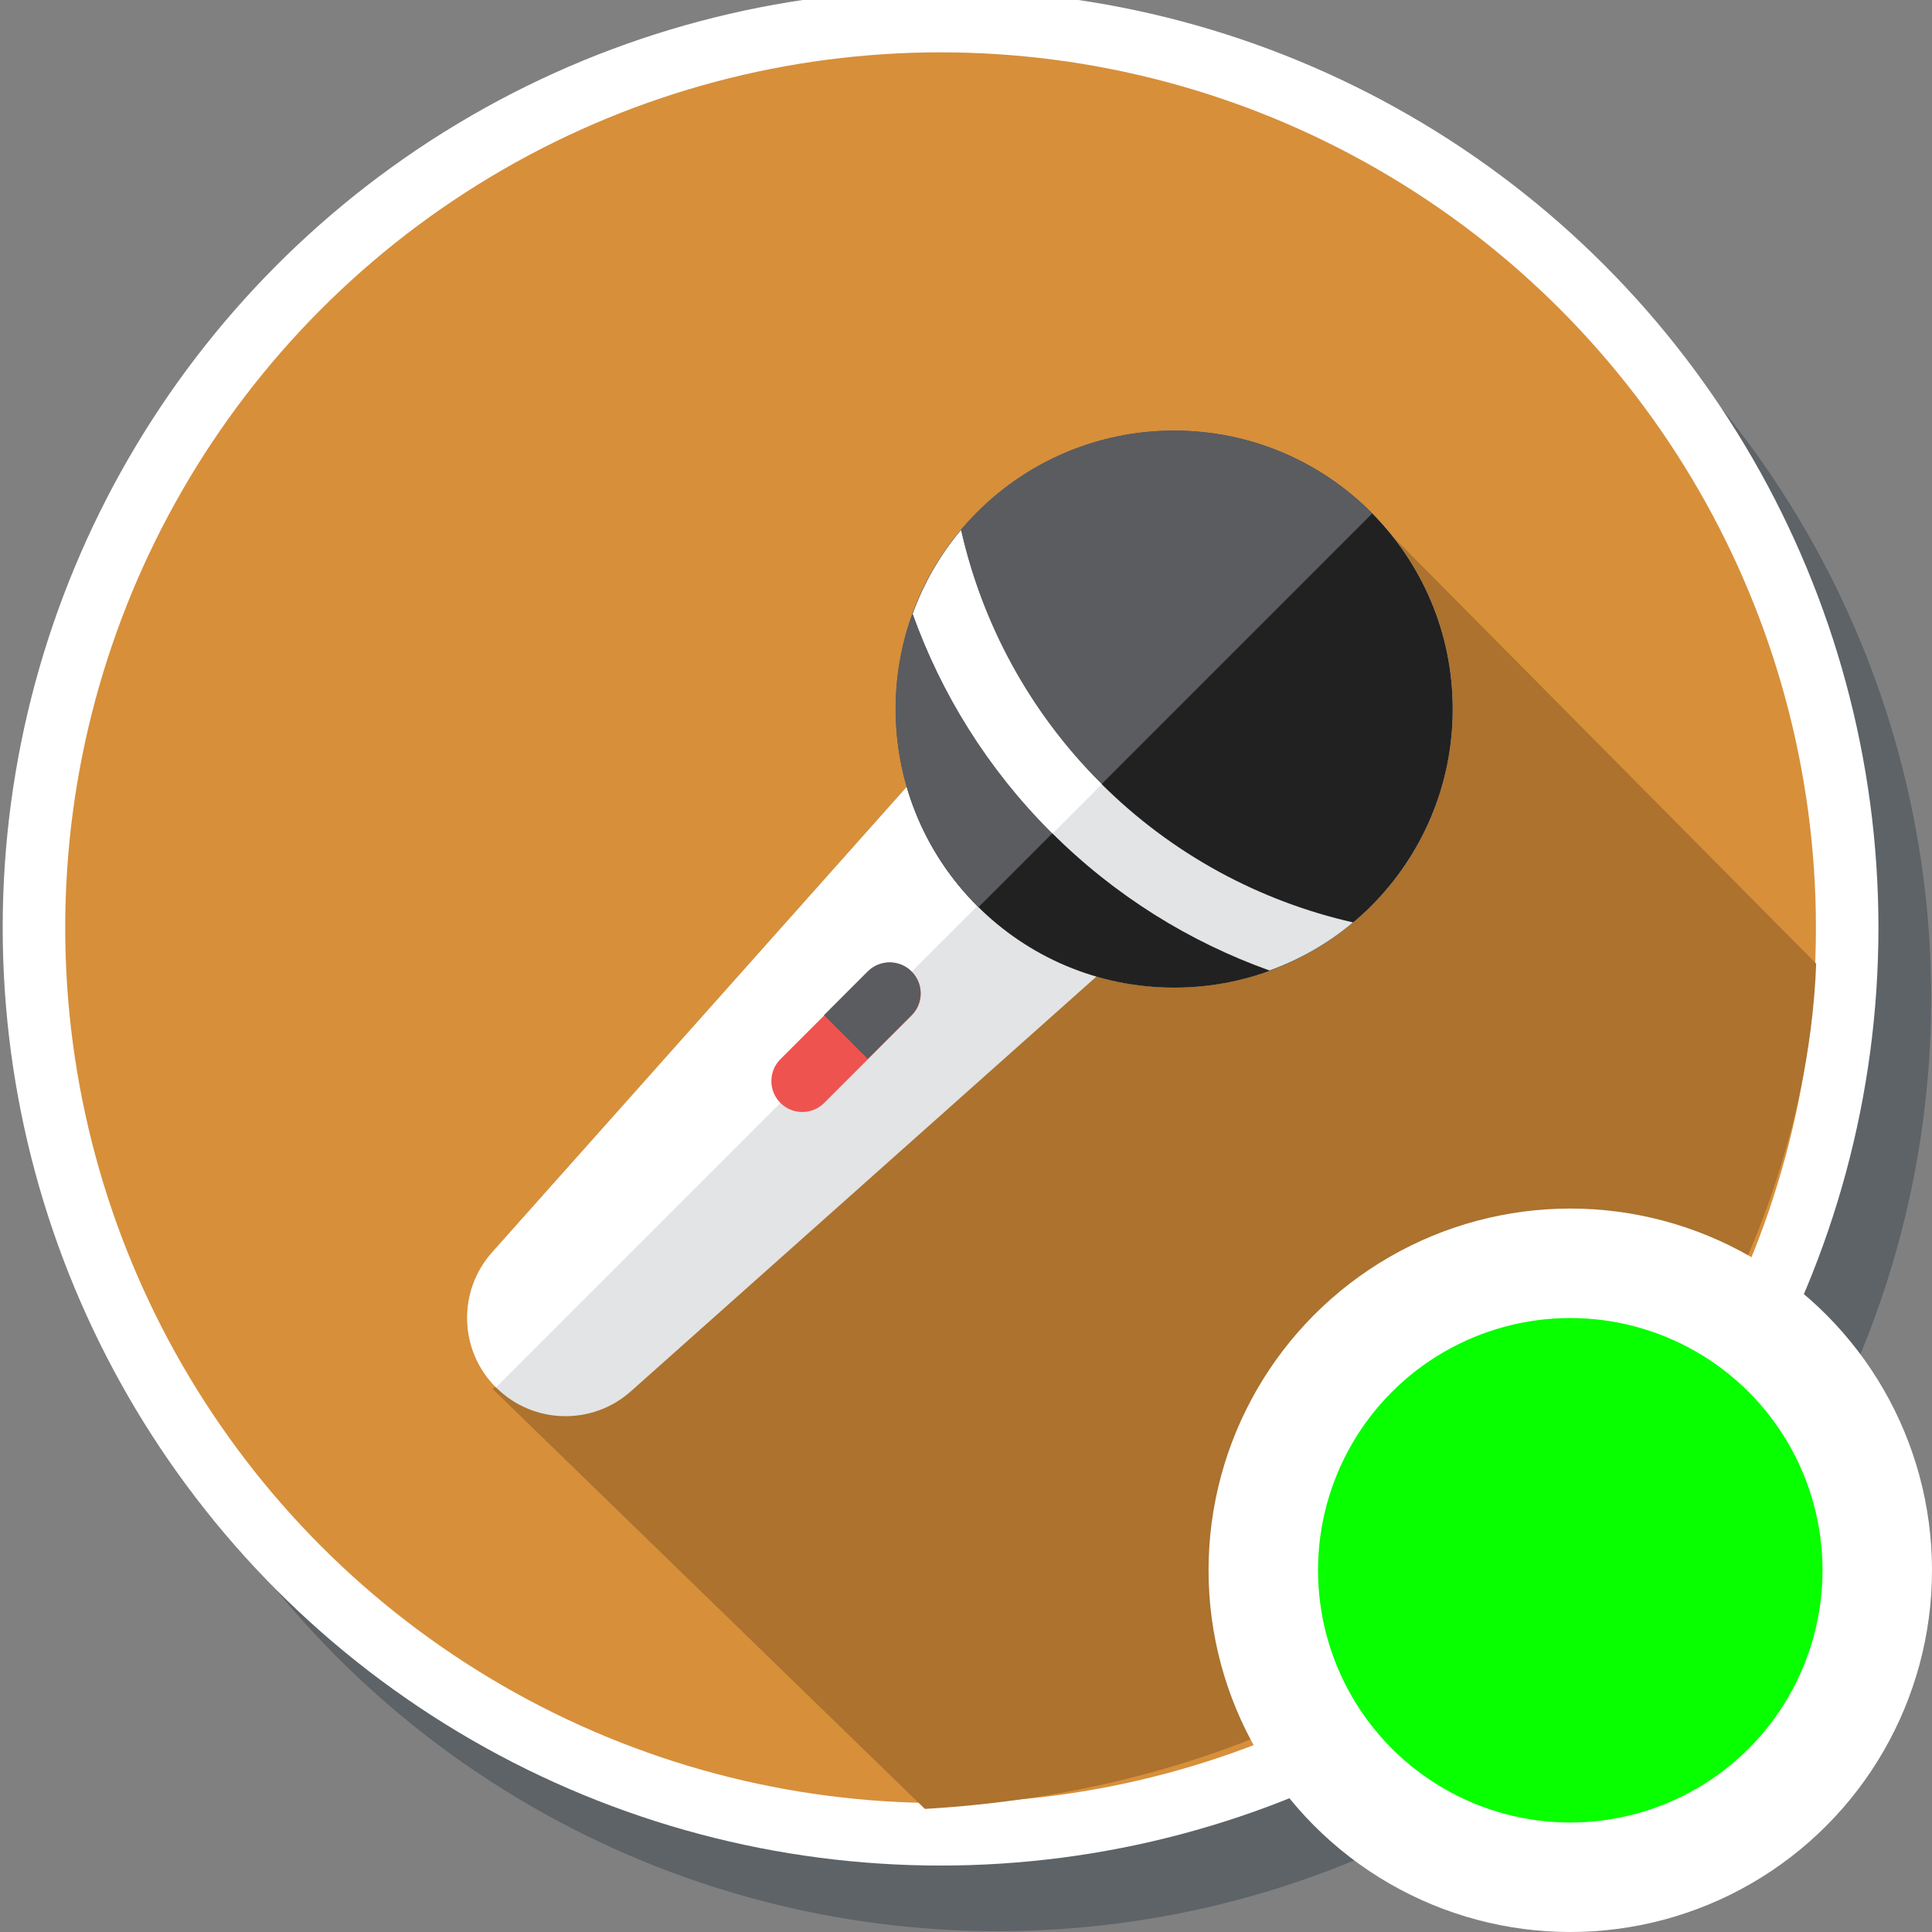 <?xml version="1.0" encoding="UTF-8" standalone="no"?>
<!-- Generator: Adobe Illustrator 19.0.0, SVG Export Plug-In . SVG Version: 6.00 Build 0)  -->

<svg
   xmlns:dc="http://purl.org/dc/elements/1.1/"
   xmlns:cc="http://creativecommons.org/ns#"
   xmlns:rdf="http://www.w3.org/1999/02/22-rdf-syntax-ns#"
   xmlns:svg="http://www.w3.org/2000/svg"
   xmlns="http://www.w3.org/2000/svg"
   xmlns:sodipodi="http://sodipodi.sourceforge.net/DTD/sodipodi-0.dtd"
   xmlns:inkscape="http://www.inkscape.org/namespaces/inkscape"
   version="1.1"
   id="Layer_1"
   x="0px"
   y="0px"
   viewBox="0 0 300 300"
   xml:space="preserve"
   inkscape:version="0.91 r13725"
   sodipodi:docname="symbol-music-venue-contents.svg"
   width="300"
   height="300"><rect x="0" y="0" width="300" height="300" fill="#808080" stroke="none"/><defs
     id="defs103" /><sodipodi:namedview
     pagecolor="#ffffff"
     bordercolor="#666666"
     borderopacity="1"
     objecttolerance="10"
     gridtolerance="10"
     guidetolerance="10"
     inkscape:pageopacity="0"
     inkscape:pageshadow="2"
     inkscape:window-width="1920"
     inkscape:window-height="1017"
     id="namedview101"
     showgrid="false"
     inkscape:zoom="0.7946128"
     inkscape:cx="75.582307"
     inkscape:cy="282.30301"
     inkscape:window-x="1912"
     inkscape:window-y="-8"
     inkscape:window-maximized="1"
     inkscape:current-layer="Layer_1" /><g
     id="g5-5"
     transform="matrix(0.976,0,0,0.976,10,10)"
     style="fill:#273640;fill-opacity:0.392"><circle
       id="circle7-7"
       r="148.5"
       cy="148.5"
       cx="148.5"
       style="fill:#273640;fill-opacity:0.392" /></g><g
     id="g5"
     transform="matrix(0.951,0,0,0.951,3.551,1.551)"
     style="fill:#d78f3a;fill-opacity:1"><circle
       id="circle7"
       r="148.5"
       cy="148.5"
       cx="148.5"
       style="fill:#d78f3a;fill-opacity:1" /></g><g
     id="g71"
     transform="translate(0,3)" /><g
     id="g73"
     transform="translate(0,3)" /><g
     id="g75"
     transform="translate(0,3)" /><g
     id="g77"
     transform="translate(0,3)" /><g
     id="g79"
     transform="translate(0,3)" /><g
     id="g81"
     transform="translate(0,3)" /><g
     id="g83"
     transform="translate(0,3)" /><g
     id="g85"
     transform="translate(0,3)" /><g
     id="g87"
     transform="translate(0,3)" /><g
     id="g89"
     transform="translate(0,3)" /><g
     id="g91"
     transform="translate(0,3)" /><g
     id="g93"
     transform="translate(0,3)" /><g
     id="g95"
     transform="translate(0,3)" /><g
     id="g97"
     transform="translate(0,3)" /><g
     id="g99"
     transform="translate(0,3)" /><g
     id="g5-58"
     transform="matrix(0.948,0,0,0.948,5.273,3.273)"
     style="fill:none;fill-opacity:1;stroke:#ffffff;stroke-width:10.241;stroke-miterlimit:4;stroke-dasharray:none;stroke-opacity:1"><circle
       id="circle7-4"
       r="148.5"
       cy="148.5"
       cx="148.5"
       style="fill:none;fill-opacity:1;stroke:#ffffff;stroke-width:10.241;stroke-miterlimit:4;stroke-dasharray:none;stroke-opacity:1" /></g><path
     d="M 282.016,149.639 213.437,80.45 76.51,215.691 143.614,280.888 c 94.104,-5.523 136.439,-78.491 138.402,-131.249 z"
     style="fill:#ac722e;fill-opacity:1"
     id="XMLID_1135_"
     inkscape:connector-curvature="0"
     sodipodi:nodetypes="ccccc" /><g
     id="g26855"
     transform="translate(-381.279,-217.43)" /><g
     id="g26857"
     transform="translate(-381.279,-217.43)" /><g
     id="g26859"
     transform="translate(-381.279,-217.43)" /><g
     id="g26861"
     transform="translate(-381.279,-217.43)" /><g
     id="g26863"
     transform="translate(-381.279,-217.43)" /><g
     id="g26865"
     transform="translate(-381.279,-217.43)" /><g
     id="g26867"
     transform="translate(-381.279,-217.43)" /><g
     id="g26869"
     transform="translate(-381.279,-217.43)" /><g
     id="g26871"
     transform="translate(-381.279,-217.43)" /><g
     id="g26873"
     transform="translate(-381.279,-217.43)" /><g
     id="g26875"
     transform="translate(-381.279,-217.43)" /><g
     id="g26877"
     transform="translate(-381.279,-217.43)" /><g
     id="g26879"
     transform="translate(-381.279,-217.43)" /><g
     id="g26881"
     transform="translate(-381.279,-217.43)" /><g
     id="g26883"
     transform="translate(-381.279,-217.43)" /><circle
     style="opacity:1;fill:#07ff00;fill-opacity:1;fill-rule:nonzero;stroke:#ffffff;stroke-width:17;stroke-linecap:butt;stroke-linejoin:miter;stroke-miterlimit:4;stroke-dasharray:none;stroke-opacity:1"
     id="path8111"
     cx="243.832"
     cy="243.832"
     r="47.668" /><path
     inkscape:connector-curvature="0"
     style="fill:#e2e4e5"
     d="m 212.918,79.531 c -16.887,-16.887 -44.267,-16.887 -61.156,0 -11.548,11.548 -15.188,28 -10.943,42.652 l -64.407,72.293 c -5.384,6.045 -5.117,15.233 0.603,20.958 5.72,5.72 14.914,5.984 20.956,0.601 l 72.293,-64.404 c 14.652,4.243 31.102,0.603 42.652,-10.945 16.886,-16.889 16.886,-44.27 0,-61.156 z"
     id="path26988" /><path
     inkscape:connector-curvature="0"
     style="fill:#ffffff"
     d="m 76.413,194.477 c -5.384,6.045 -5.117,15.233 0.603,20.958 l 74.744,-74.746 c -5.338,-5.341 -8.978,-11.731 -10.943,-18.503 l -64.404,72.291 z"
     id="path26990" /><circle
     style="fill:#212121"
     cx="182.335"
     cy="110.114"
     r="43.243"
     id="circle26992" /><path
     inkscape:connector-curvature="0"
     style="fill:#ef5350"
     d="m 141.571,157.674 c 1.876,-1.876 1.876,-4.918 0,-6.797 -1.876,-1.876 -4.92,-1.876 -6.797,0 l -13.591,13.591 c -1.876,1.876 -1.876,4.92 0,6.797 1.876,1.876 4.918,1.876 6.794,0 l 13.593,-13.591 z"
     id="path26994" /><g
     id="g26996"
     transform="matrix(0.516,0,0,0.516,17.29,10.894)"><path
       inkscape:connector-curvature="0"
       style="fill:#5b5c5f"
       d="m 240.789,271.211 c -3.635,-3.635 -9.533,-3.635 -13.168,0 l -13.168,13.168 13.168,13.168 13.168,-13.168 c 3.635,-3.635 3.635,-9.533 0,-13.168 z"
       id="path26998" /><path
       inkscape:connector-curvature="0"
       style="fill:#5b5c5f"
       d="m 379.02,132.98 c -32.717,-32.717 -85.765,-32.717 -118.486,0 -32.717,32.717 -32.717,85.765 0,118.486 0.14,0.14 0.298,0.261 0.438,0.391 L 379.416,133.413 c -0.14,-0.139 -0.257,-0.293 -0.396,-0.433 z"
       id="path27000" /></g><path
     inkscape:connector-curvature="0"
     style="fill:#e2e4e5"
     d="m 197.136,150.7 c 4.627,-1.682 9.019,-4.156 12.963,-7.467 -14.385,-3.272 -28.048,-10.479 -39.226,-21.66 -11.179,-11.179 -18.386,-24.841 -21.658,-39.224 -3.311,3.942 -5.785,8.336 -7.469,12.963 4.43,12.384 11.58,24.005 21.482,33.907 9.903,9.902 21.525,17.054 33.907,21.48 z"
     id="path27002" /><path
     inkscape:connector-curvature="0"
     style="fill:#ffffff"
     d="m 170.873,121.576 c -11.179,-11.179 -18.386,-24.841 -21.658,-39.226 -3.311,3.942 -5.785,8.336 -7.469,12.963 4.43,12.384 11.58,24.005 21.482,33.905 0.072,0.072 0.149,0.137 0.221,0.212 l 7.647,-7.649 c -0.071,-0.071 -0.151,-0.131 -0.223,-0.205 z"
     id="path27004" /><g
     id="g27006"
     transform="translate(-678.847,-276.911)" /><g
     id="g27008"
     transform="translate(-678.847,-276.911)" /><g
     id="g27010"
     transform="translate(-678.847,-276.911)" /><g
     id="g27012"
     transform="translate(-678.847,-276.911)" /><g
     id="g27014"
     transform="translate(-678.847,-276.911)" /><g
     id="g27016"
     transform="translate(-678.847,-276.911)" /><g
     id="g27018"
     transform="translate(-678.847,-276.911)" /><g
     id="g27020"
     transform="translate(-678.847,-276.911)" /><g
     id="g27022"
     transform="translate(-678.847,-276.911)" /><g
     id="g27024"
     transform="translate(-678.847,-276.911)" /><g
     id="g27026"
     transform="translate(-678.847,-276.911)" /><g
     id="g27028"
     transform="translate(-678.847,-276.911)" /><g
     id="g27030"
     transform="translate(-678.847,-276.911)" /><g
     id="g27032"
     transform="translate(-678.847,-276.911)" /><g
     id="g27034"
     transform="translate(-678.847,-276.911)" /></svg>